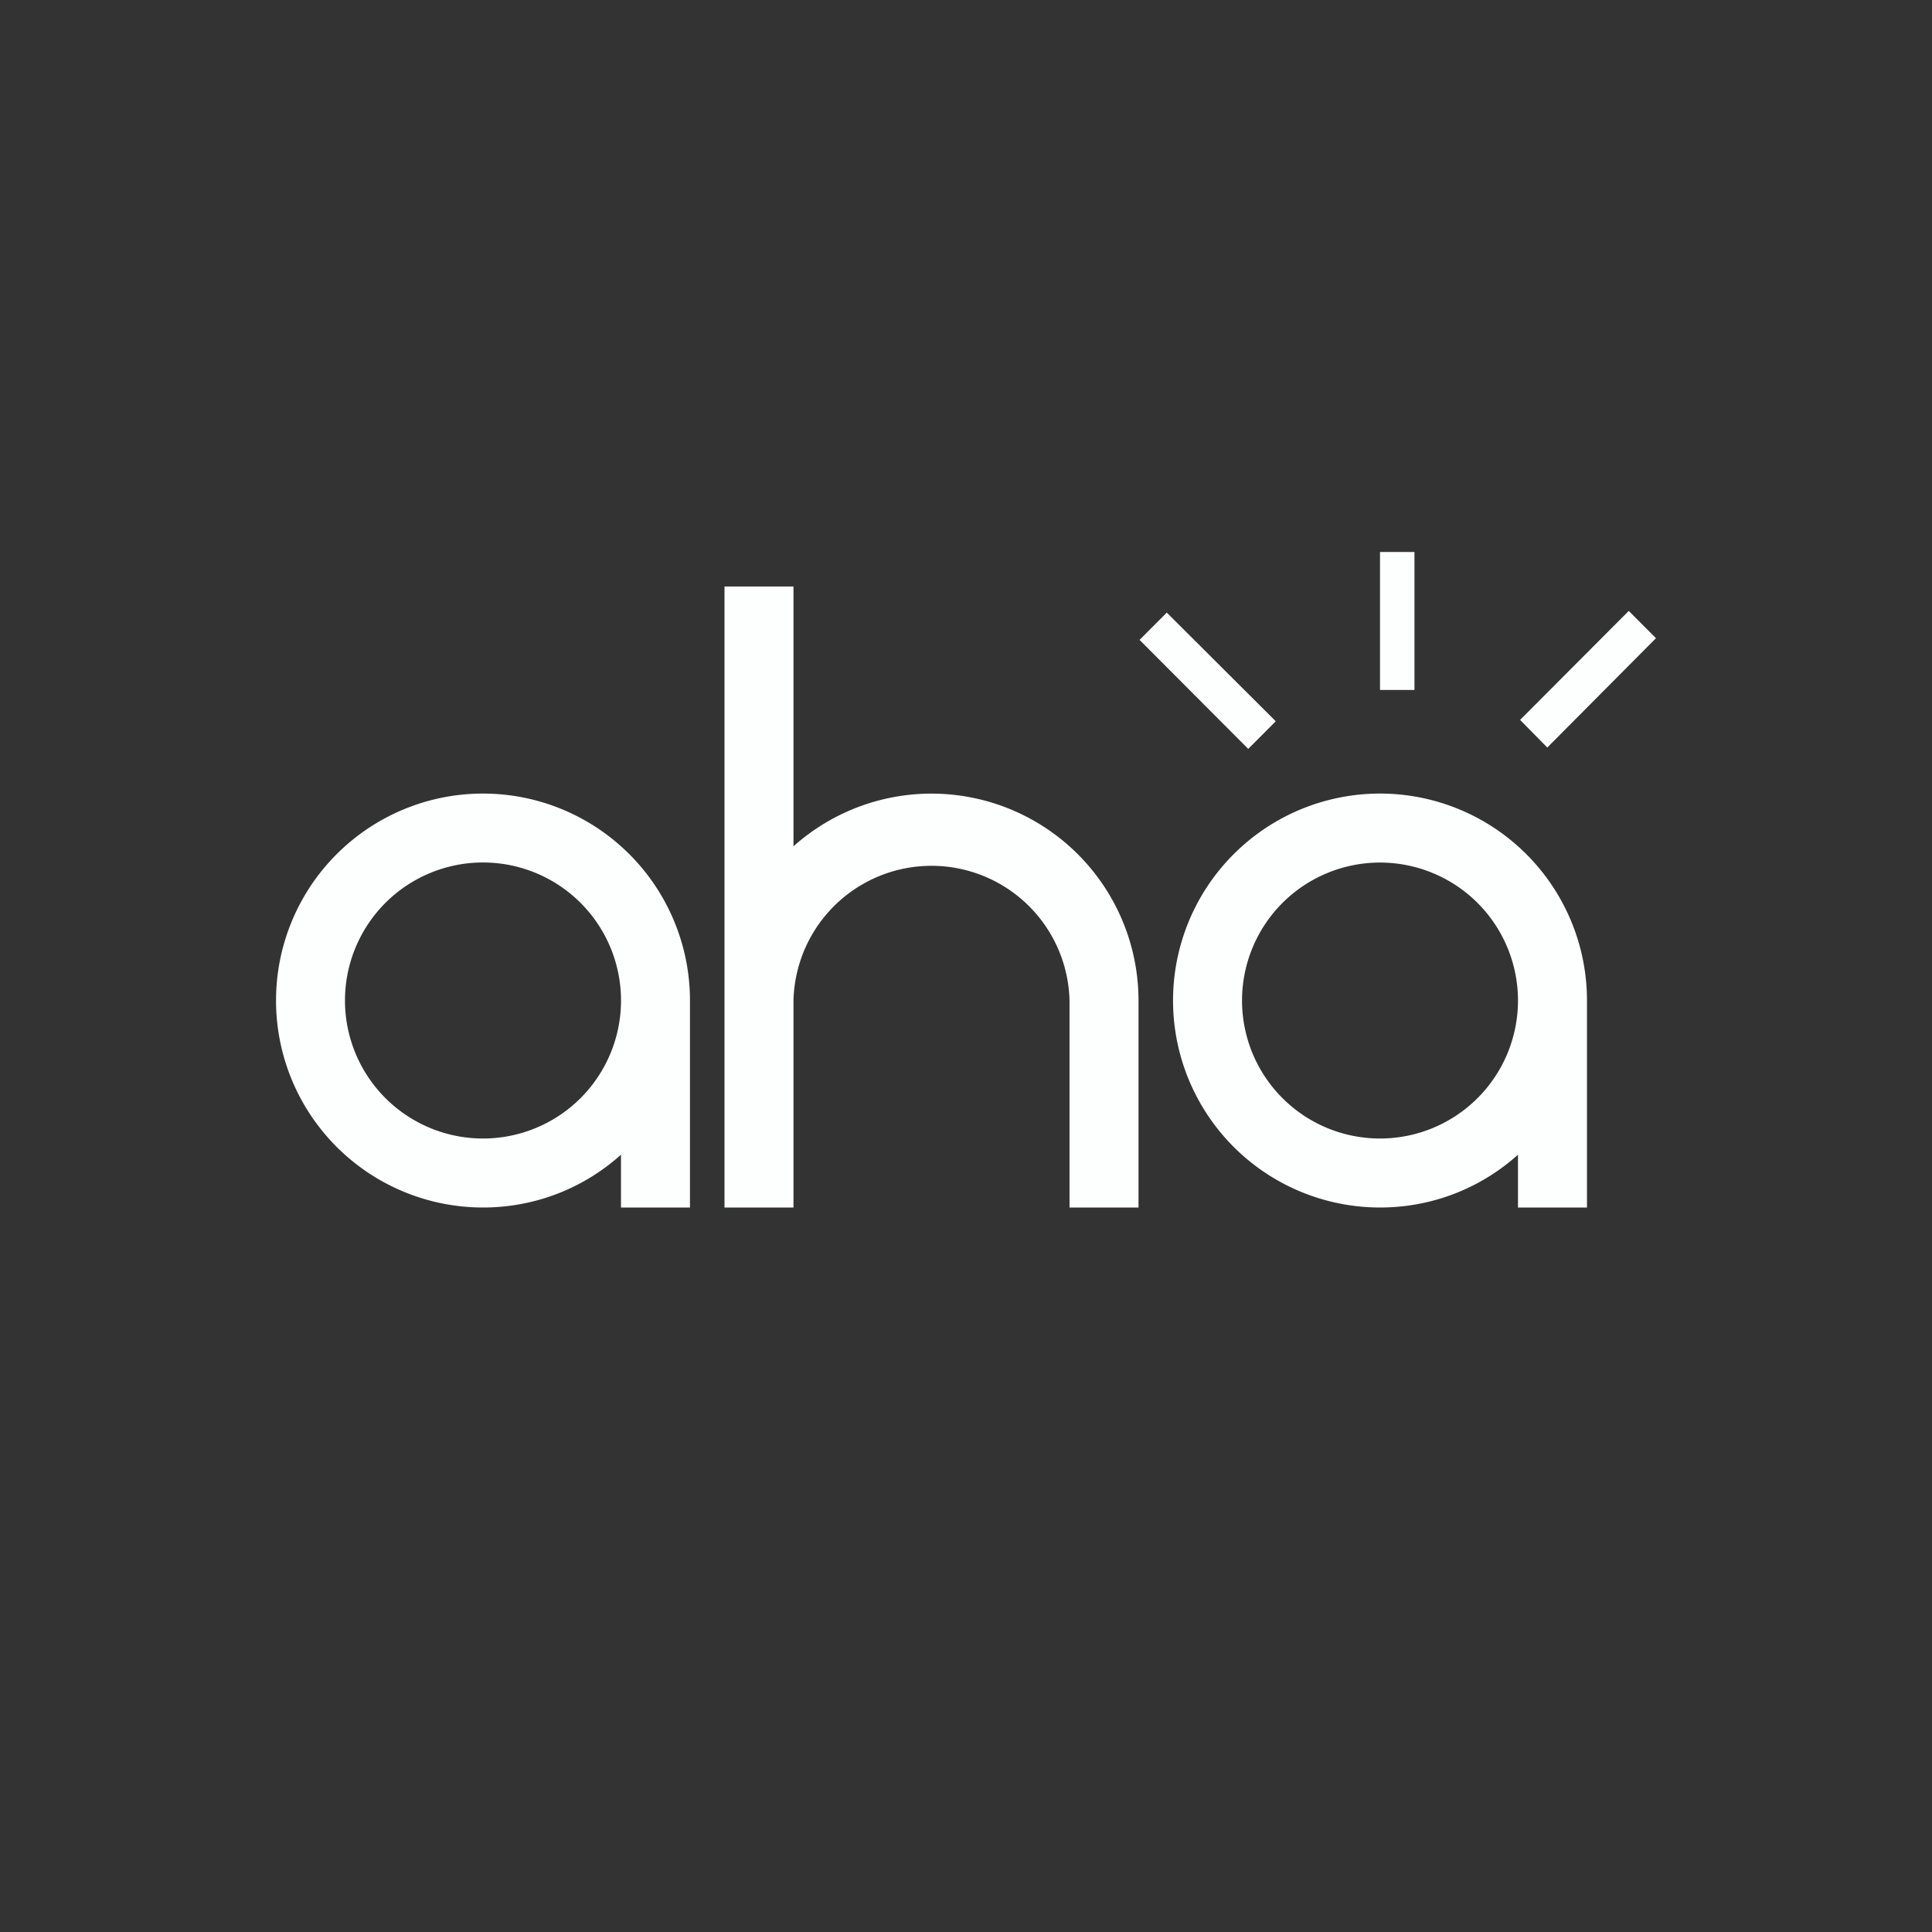 <svg xmlns="http://www.w3.org/2000/svg" width="24" height="24" fill="none" viewBox="0 0 24 24"><rect x="0" y="0" width="24" height="24" fill="#333333" stroke="none"/><path fill="#FDFFFF" fill-rule="evenodd" d="M17.571 6.857h-.428v1.714h.428zm-7.714.429H9V15h.857v-2.571a1.715 1.715 0 0 1 3.429 0V15h.857v-2.571a2.572 2.572 0 0 0-4.286-1.916zM6 15c.66 0 1.26-.248 1.714-.656V15h.857v-2.571A2.571 2.571 0 1 0 6 15m0-.857a1.714 1.714 0 1 0 0-3.429 1.714 1.714 0 0 0 0 3.429M17.143 15c.66 0 1.26-.248 1.714-.656V15h.857v-2.571A2.571 2.571 0 1 0 17.143 15m0-.857a1.714 1.714 0 1 0 0-3.428 1.714 1.714 0 0 0 0 3.428M14.494 7.61l-.338.339 1.35 1.354.342-.343zm6.077.318-.338-.339-1.35 1.354.338.343z" clip-rule="evenodd"/></svg>